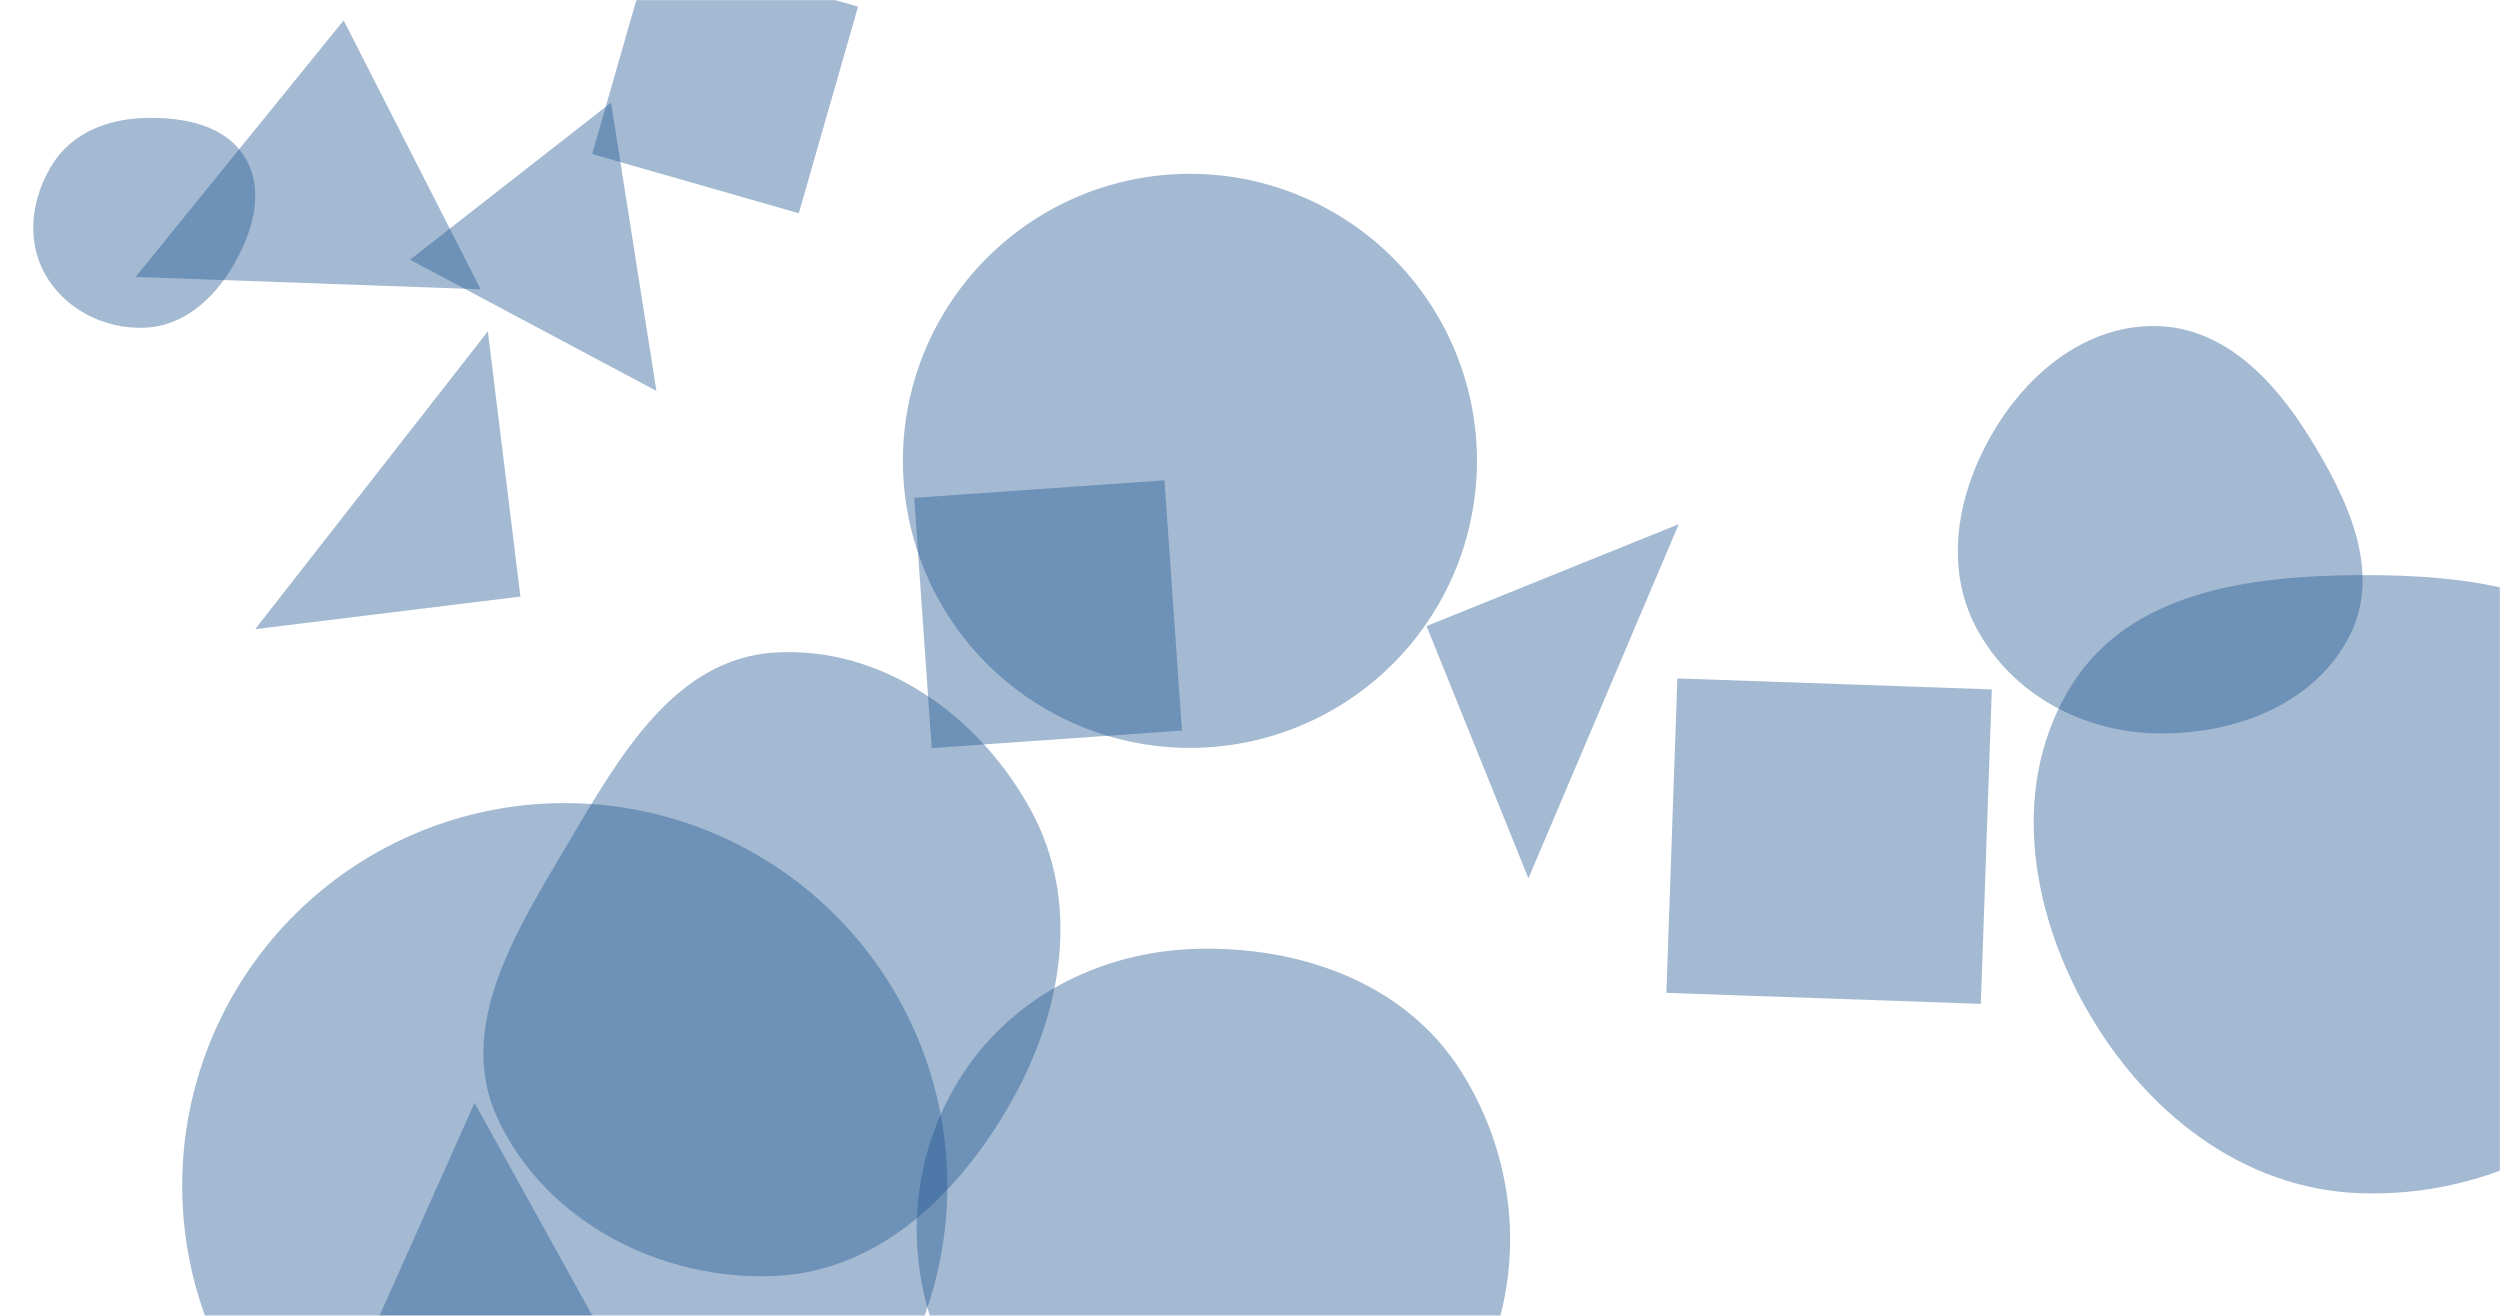 <svg xmlns="http://www.w3.org/2000/svg" version="1.1" xmlns:xlink="http://www.w3.org/1999/xlink" xmlns:svgjs="http://svgjs.dev/svgjs" width="1900" height="1000" preserveAspectRatio="none" viewBox="0 0 1900 1000">
    <g mask="url(&quot;#SvgjsMask1088&quot;)" fill="none">
        <path d="M109.862,249.088C138.819,248.029,161.76,227.86,176.567,202.953C191.782,177.359,201.59,145.861,186.483,120.203C171.532,94.809,139.32,88.846,109.862,89.658C82.095,90.423,55.179,100.827,40.221,124.234C24.033,149.566,19.491,181.907,34.135,208.162C49.116,235.02,79.13,250.212,109.862,249.088" fill="rgba(28, 83, 142, 0.4)" class="triangle-float3"></path>
        <path d="M103.079 210.476L365.312 219.884 261.176 15.504z" fill="rgba(28, 83, 142, 0.4)" class="triangle-float1"></path>
        <path d="M588.491,969.758C669.256,966.38,730.813,905.38,770.011,834.684C807.812,766.507,820.932,685.652,784.111,616.941C745.296,544.511,670.494,490.637,588.491,495.956C512.823,500.864,470.969,574.479,432.388,639.757C392.755,706.815,345.313,780.638,378.621,851.051C415.456,928.92,502.424,973.357,588.491,969.758" fill="rgba(28, 83, 142, 0.4)" class="triangle-float3"></path>
        <path d="M360.681 838.133L251.384 1082.99 484.891 1062.561z" fill="rgba(28, 83, 142, 0.4)" class="triangle-float1"></path>
        <path d="M694.787 378.334L708.087 568.533 898.287 555.233 884.987 365.034z" fill="rgba(28, 83, 142, 0.4)" class="triangle-float3"></path>
        <path d="M909.101,1175.213C996.433,1178.213,1077.386,1127.384,1119.792,1050.979C1161.018,976.699,1155.643,884.992,1109.912,813.398C1067.411,746.86,988.024,718.929,909.101,721.129C834.329,723.213,764.869,759.696,726.787,824.077C687.992,889.664,686.957,969.687,722.071,1037.317C760.325,1110.995,826.133,1172.363,909.101,1175.213" fill="rgba(28, 83, 142, 0.4)" class="triangle-float2"></path>
        <path d="M138.48 901.11 a290.75 290.75 0 1 0 581.5 0 a290.75 290.75 0 1 0 -581.5 0z" fill="rgba(28, 83, 142, 0.4)" class="triangle-float1"></path>
        <path d="M395.522 453.392L370.774 251.835 193.965 478.14z" fill="rgba(28, 83, 142, 0.4)" class="triangle-float1"></path>
        <path d="M1793.357,906.834C1888.426,910.248,1981.496,864.941,2028.756,782.381C2075.744,700.296,2069.242,596.1,2015.965,517.951C1968.302,448.037,1877.971,436.65,1793.357,437.09C1709.788,437.524,1619.318,449.569,1574.722,520.245C1527.735,594.711,1542.179,689.823,1585.524,766.466C1629.632,844.457,1703.815,903.619,1793.357,906.834" fill="rgba(28, 83, 142, 0.4)" class="triangle-float2"></path>
        <path d="M686.21 350.25 a218.14 218.14 0 1 0 436.28 0 a218.14 218.14 0 1 0 -436.28 0z" fill="rgba(28, 83, 142, 0.4)" class="triangle-float2"></path>
        <path d="M498.881 297.098L464.393 78 311.609 197.367z" fill="rgba(28, 83, 142, 0.4)" class="triangle-float3"></path>
        <path d="M1513.787 523.95L1274.8 515.604 1266.455 754.59 1505.441 762.936z" fill="rgba(28, 83, 142, 0.4)" class="triangle-float1"></path>
        <path d="M607.094 162.091L652.124 5.051 495.084-39.98 450.054 117.06z" fill="rgba(28, 83, 142, 0.4)" class="triangle-float1"></path>
        <path d="M1638.593,557.348C1697.233,558.605,1758.479,535.941,1785.379,483.82C1810.767,434.629,1784.184,378.902,1754.95,331.895C1727.862,288.34,1689.877,248.672,1638.593,247.798C1586.048,246.902,1541.949,282.597,1515.156,327.807C1487.744,374.062,1476.85,430.399,1502.315,477.753C1529.019,527.411,1582.223,556.14,1638.593,557.348" fill="rgba(28, 83, 142, 0.4)" class="triangle-float3"></path>
        <path d="M1084.16 475.812L1161.613 667.513 1275.861 398.36z" fill="rgba(28, 83, 142, 0.4)" class="triangle-float2"></path>
    </g>
    <defs>
        <mask id="SvgjsMask1088">
            <rect width="1900" height="1000" fill="#ffffff"></rect>
        </mask>
        <style>
            @keyframes float1 {
                    0%{transform: translate(0, 0)}
                    50%{transform: translate(-10px, 0)}
                    100%{transform: translate(0, 0)}
                }

                .triangle-float1 {
                    animation: float1 5s infinite;
                }

                @keyframes float2 {
                    0%{transform: translate(0, 0)}
                    50%{transform: translate(-5px, -5px)}
                    100%{transform: translate(0, 0)}
                }

                .triangle-float2 {
                    animation: float2 4s infinite;
                }

                @keyframes float3 {
                    0%{transform: translate(0, 0)}
                    50%{transform: translate(0, -10px)}
                    100%{transform: translate(0, 0)}
                }

                .triangle-float3 {
                    animation: float3 6s infinite;
                }
        </style>
    </defs>
</svg>